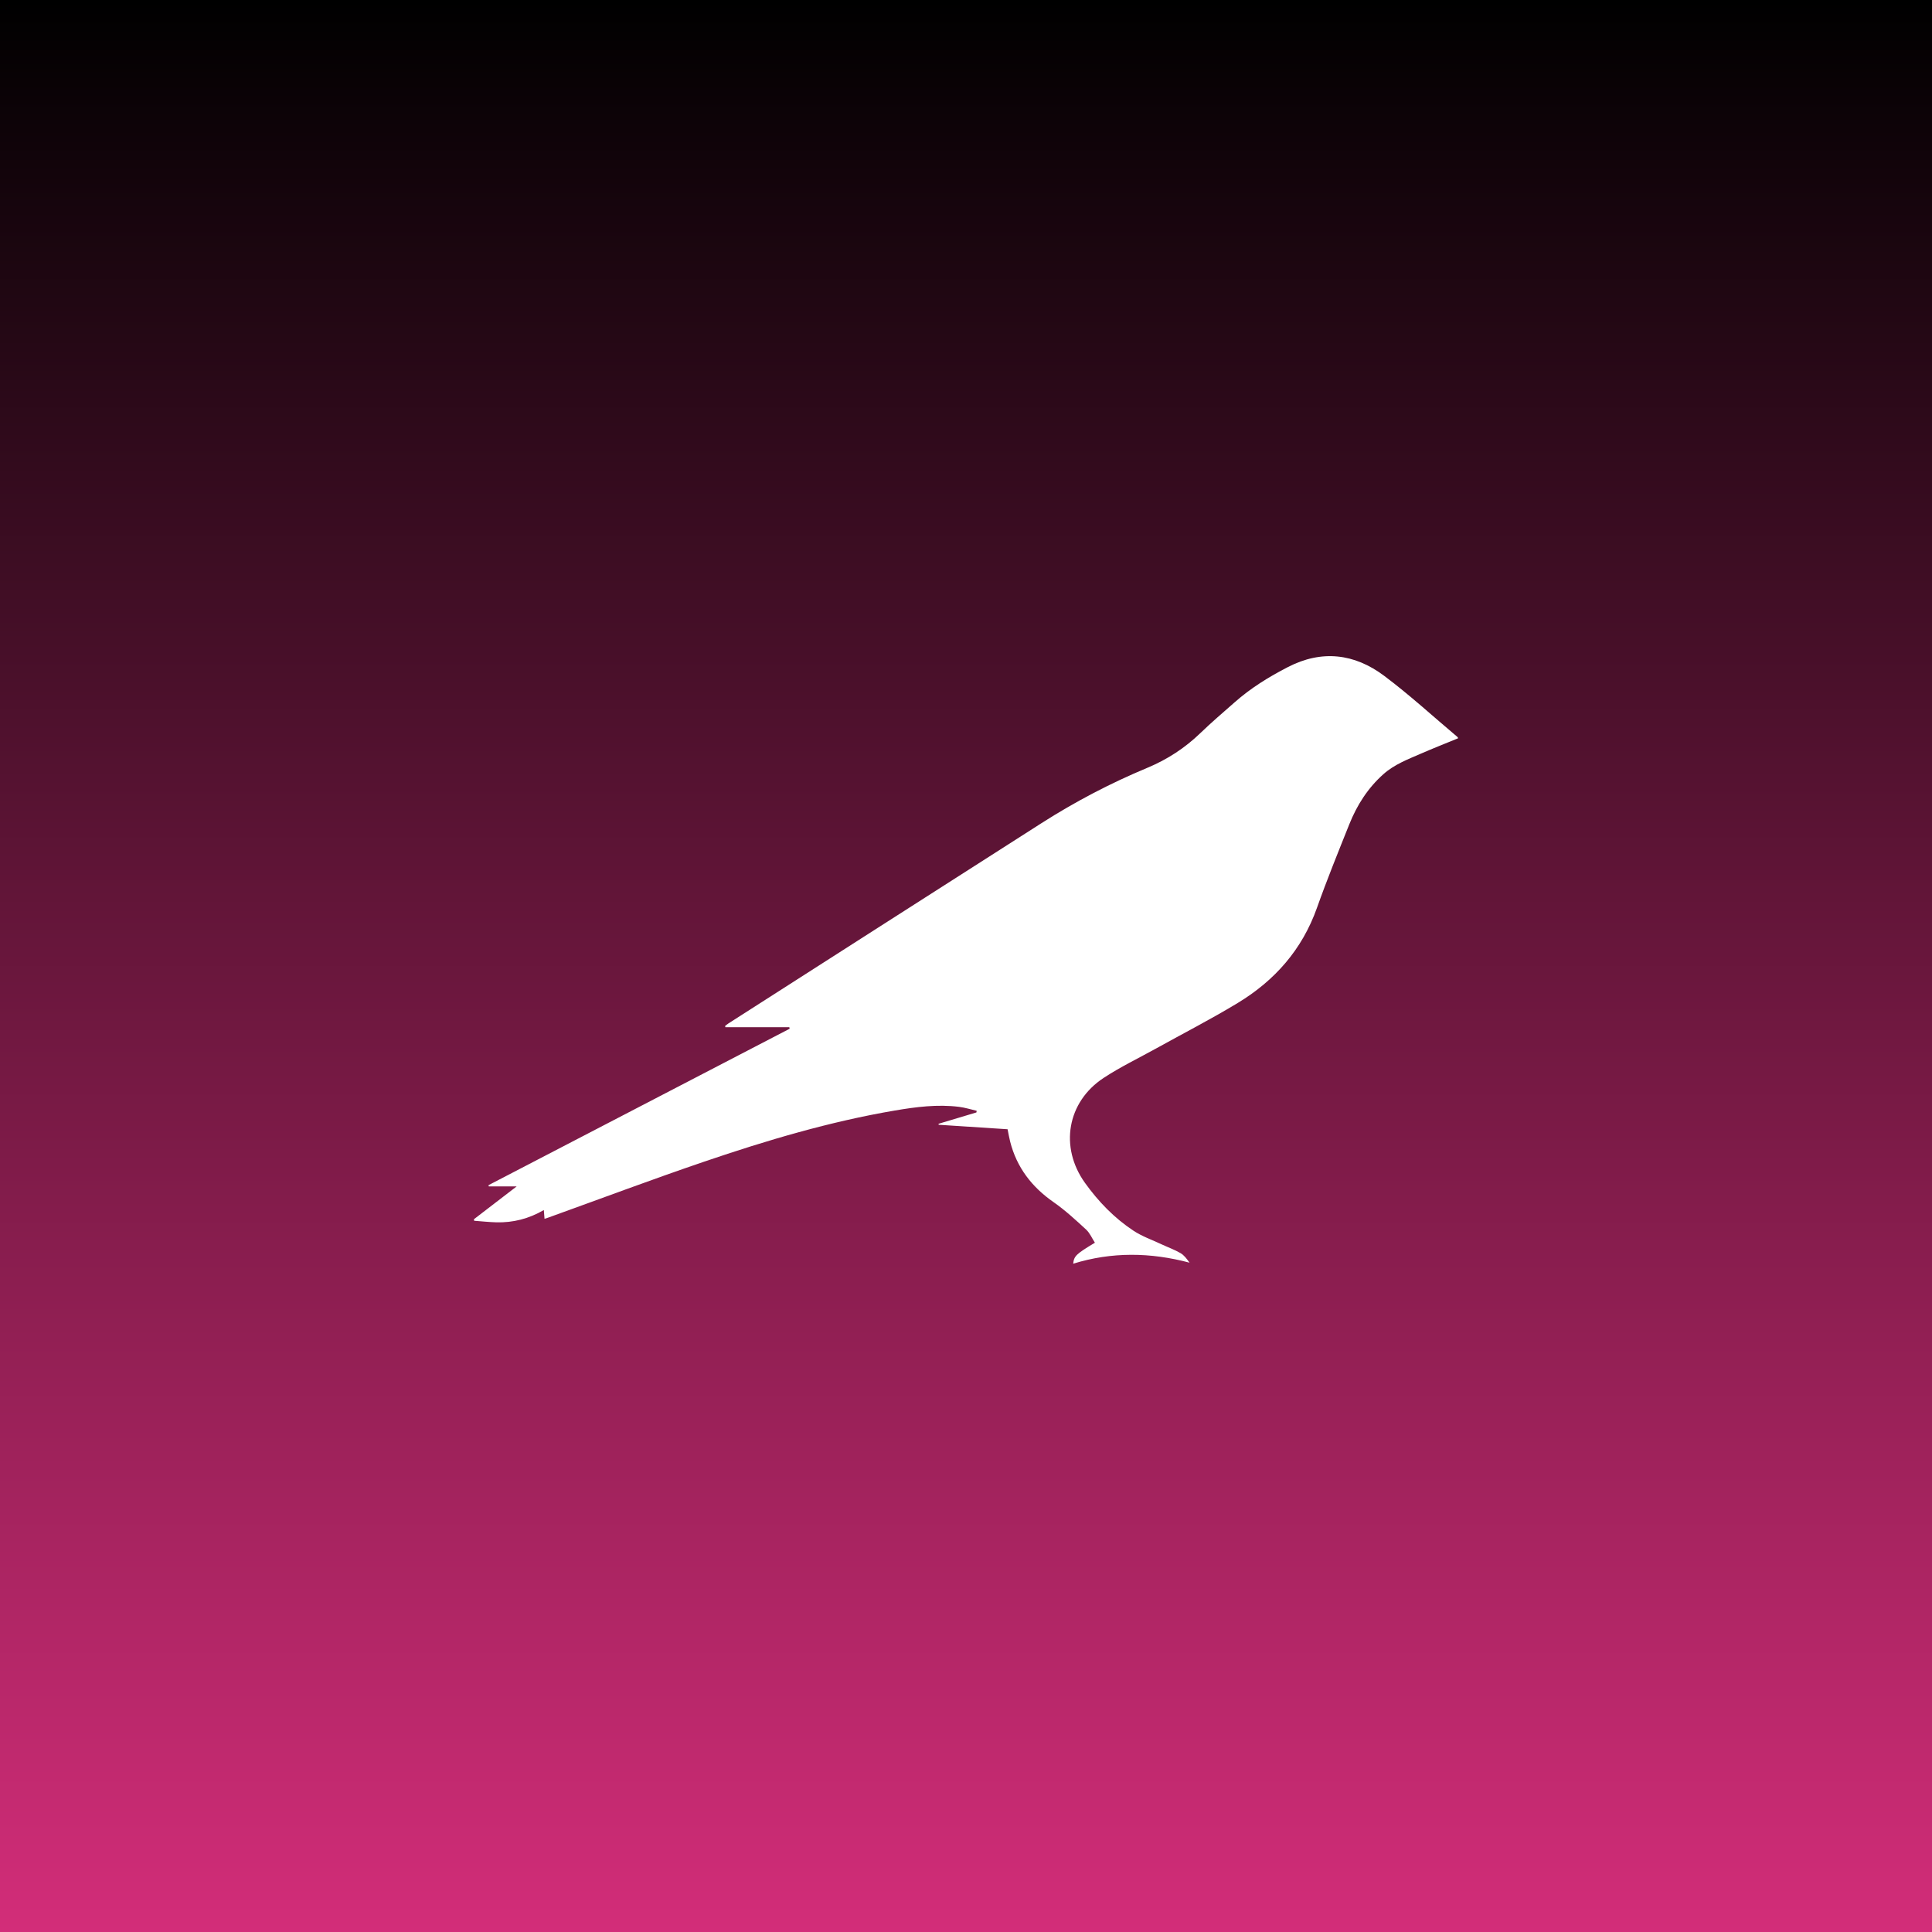 <svg width="159" height="159" viewBox="0 0 159 159" fill="none" xmlns="http://www.w3.org/2000/svg">
    <rect x="0" y="0" width="159" height="159" fill="#333333" stroke="none"/>
    <rect width="159" height="159" fill="url(#paint0_linear_4475_1827)"/>
    <path d="M120 60.758C118.981 61.178 117.956 61.58 116.946 62.02C115.868 62.489 114.758 62.906 113.855 63.71C112.576 64.848 111.678 66.254 111.047 67.831C110.134 70.116 109.205 72.397 108.383 74.714C107.164 78.153 104.907 80.701 101.861 82.545C99.671 83.872 97.389 85.043 95.149 86.285C93.702 87.087 92.201 87.806 90.822 88.714C87.824 90.686 87.181 94.404 89.289 97.346C90.389 98.881 91.699 100.24 93.277 101.282C93.987 101.751 94.815 102.04 95.593 102.405C96.112 102.647 96.657 102.843 97.152 103.128C97.448 103.298 97.671 103.6 97.896 103.916C94.684 103.063 91.504 103.013 88.322 104C88.388 103.368 88.556 103.208 90.109 102.273C89.87 101.906 89.693 101.475 89.383 101.189C88.527 100.402 87.665 99.601 86.713 98.939C84.919 97.692 83.677 96.085 83.133 93.949C83.052 93.629 82.997 93.301 82.922 92.935C81.013 92.81 79.134 92.688 77.256 92.566C77.249 92.539 77.243 92.513 77.236 92.487C78.276 92.175 79.318 91.863 80.359 91.551C80.365 91.505 80.371 91.46 80.378 91.415C79.895 91.304 79.416 91.152 78.927 91.091C77.152 90.869 75.394 91.096 73.65 91.393C68.293 92.303 63.098 93.851 57.965 95.598C53.653 97.066 49.386 98.67 45.098 100.214C45.018 100.242 44.936 100.266 44.814 100.305C44.795 100.068 44.779 99.851 44.757 99.584C43.524 100.301 42.228 100.631 40.851 100.595C40.24 100.579 39.631 100.511 39.021 100.466C39.014 100.425 39.007 100.384 39 100.343C40.139 99.469 41.278 98.594 42.522 97.638H40.224C40.218 97.604 40.211 97.57 40.205 97.536C48.465 93.245 56.725 88.954 64.986 84.663C64.978 84.621 64.97 84.578 64.962 84.535H59.696C59.69 84.5 59.684 84.466 59.678 84.43C59.777 84.356 59.872 84.276 59.976 84.209C68.555 78.718 77.132 73.224 85.717 67.742C88.49 65.97 91.399 64.451 94.431 63.186C96.079 62.499 97.524 61.554 98.807 60.314C99.709 59.441 100.669 58.629 101.61 57.797C102.937 56.623 104.43 55.703 105.996 54.896C108.783 53.46 111.47 53.786 113.908 55.614C116.005 57.185 117.945 58.968 119.954 60.659C119.974 60.675 119.978 60.709 120 60.758Z" fill="white"/>
    <defs>
        <linearGradient id="paint0_linear_4475_1827" x1="79.5" y1="0" x2="79.5" y2="159" gradientUnits="userSpaceOnUse">
            <stop/>
            <stop offset="1" stop-color="#D32D79"/>
        </linearGradient>
    </defs>
</svg>
